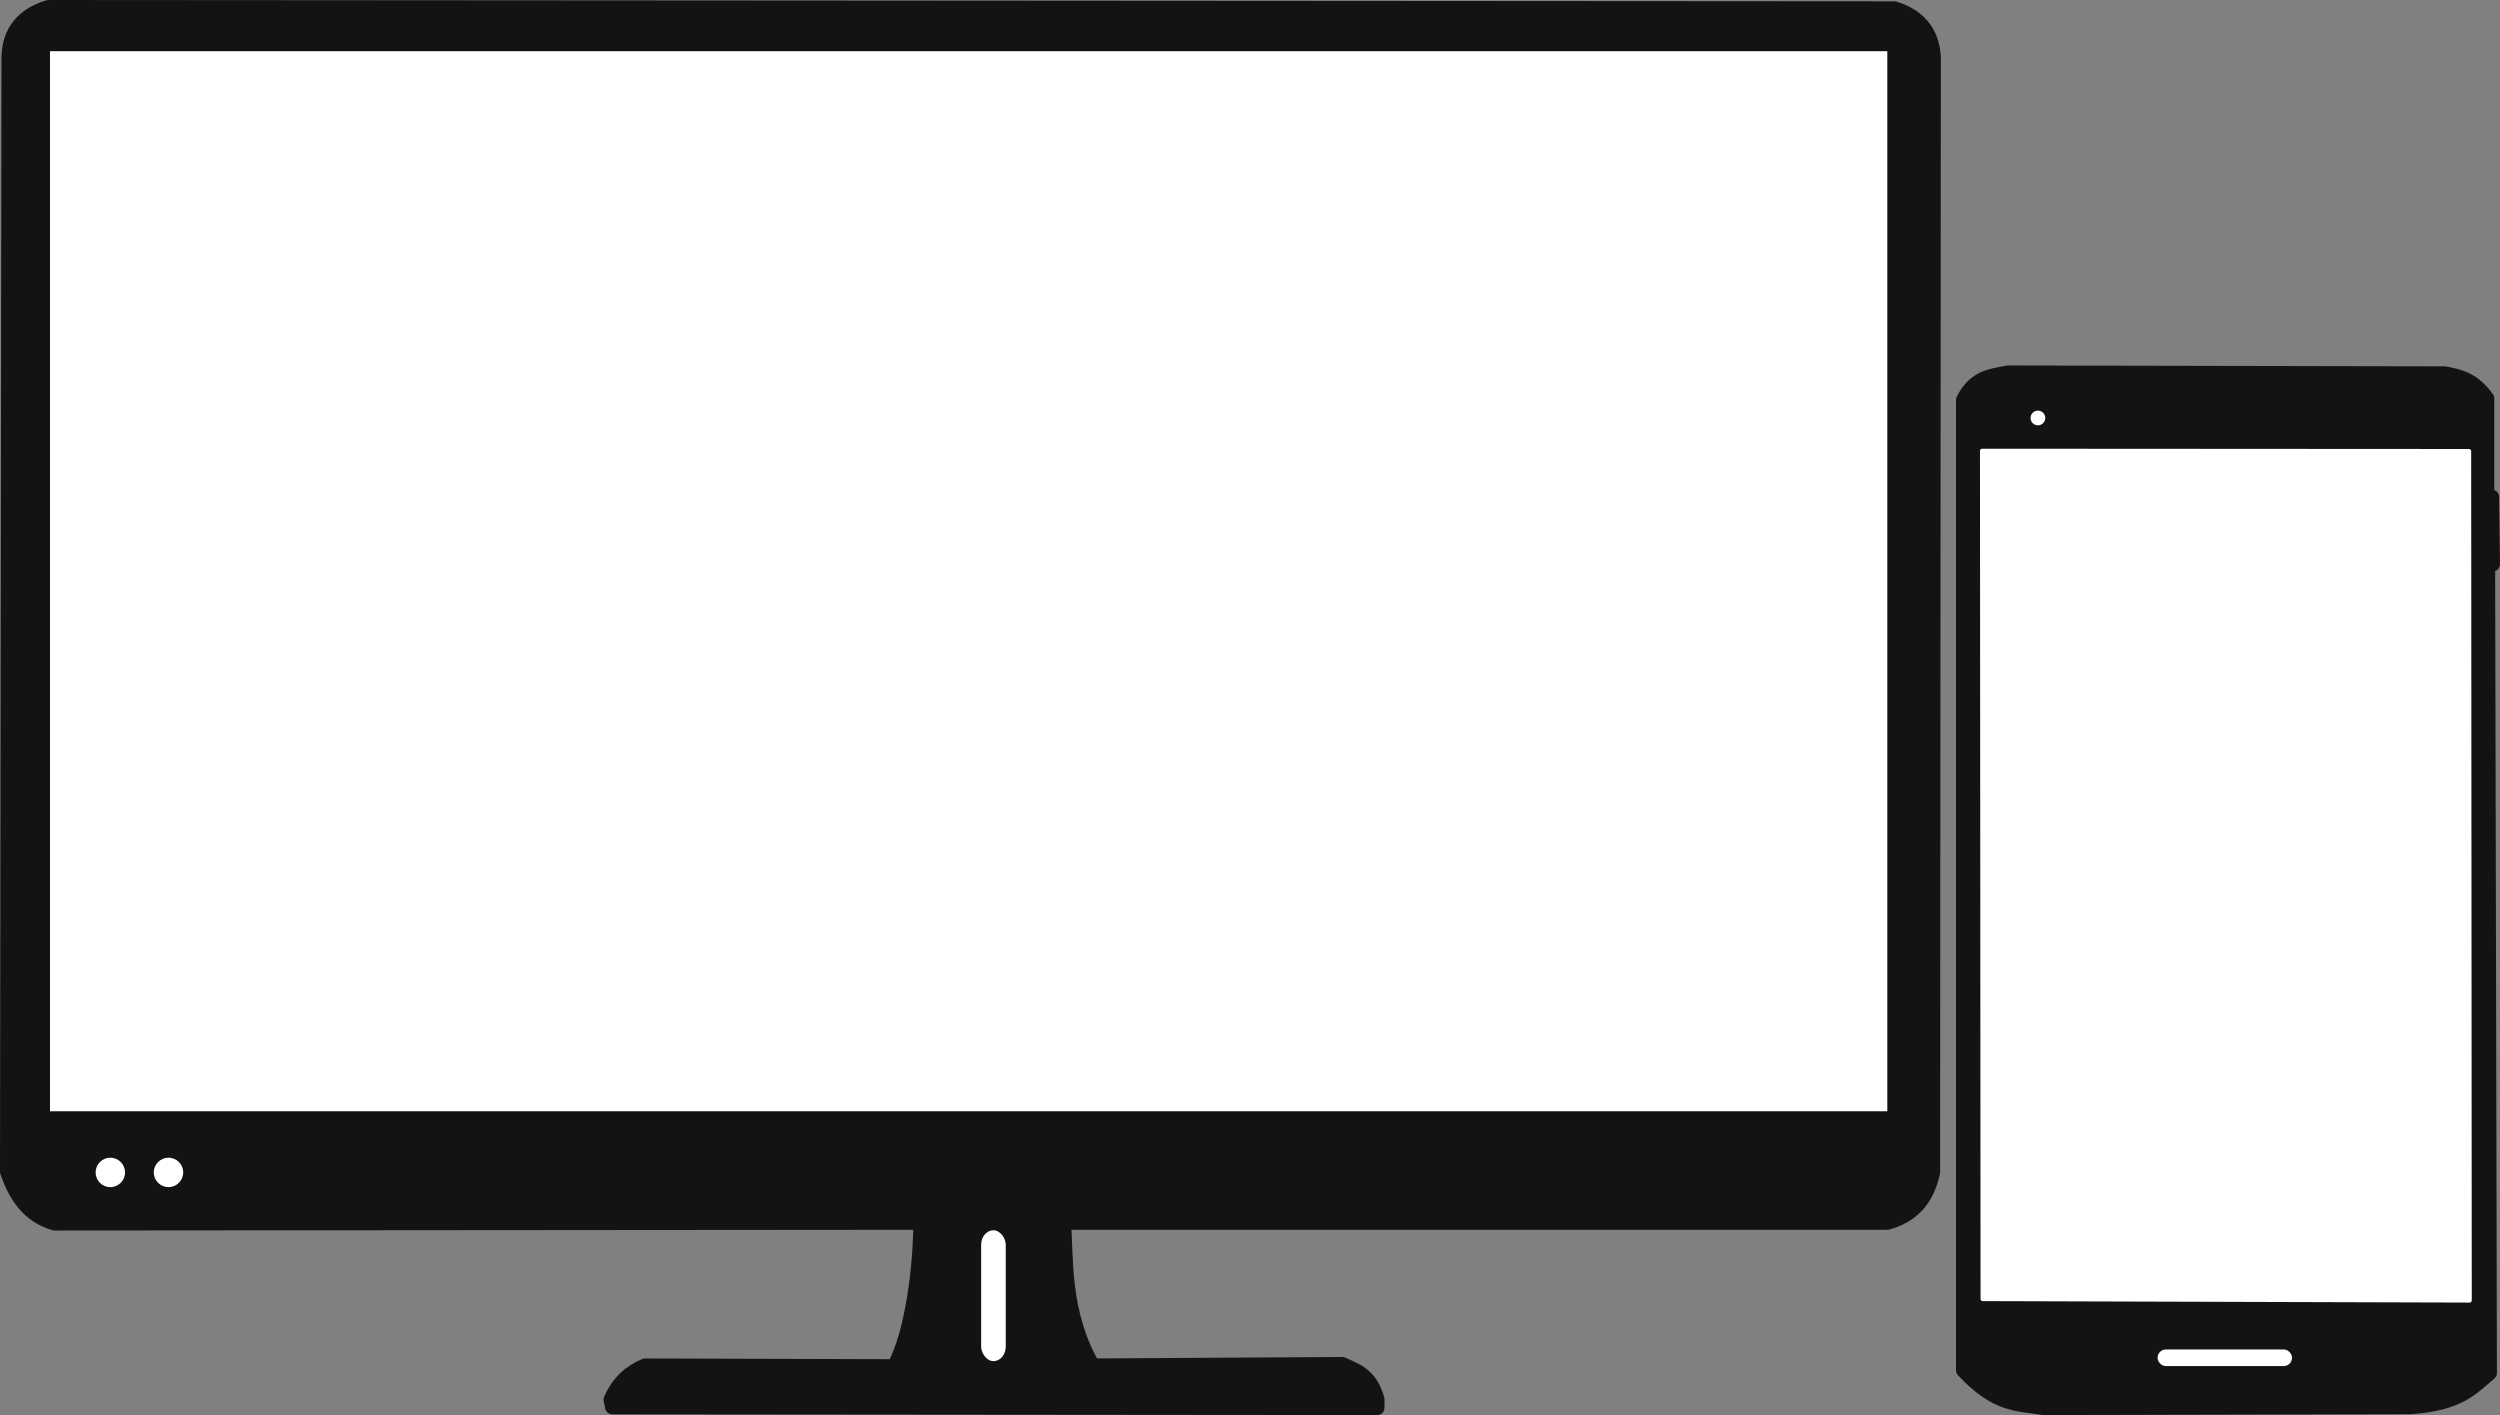 <?xml version="1.0" encoding="UTF-8" standalone="no"?>
<svg
   xmlns:dc="http://purl.org/dc/elements/1.1/"
   xmlns:cc="http://creativecommons.org/ns#"
   xmlns:rdf="http://www.w3.org/1999/02/22-rdf-syntax-ns#"
   xmlns:svg="http://www.w3.org/2000/svg"
   xmlns="http://www.w3.org/2000/svg"
   xmlns:sodipodi="http://sodipodi.sourceforge.net/DTD/sodipodi-0.dtd"
   xmlns:inkscape="http://www.inkscape.org/namespaces/inkscape"
   id="svg8"
   viewBox="0 0 169.99 96.22"
   version="1.1"
   sodipodi:docname="device.svg"
   inkscape:version="0.92.0 r15299"
   width="169.99"
   height="96.22">
  <rect x="0" y="0" width="169.99" height="96.22" fill="#808080" stroke="none"/>
  <defs
     id="defs12" />
  <sodipodi:namedview
     pagecolor="#ffffff"
     bordercolor="#666666"
     borderopacity="1"
     objecttolerance="10"
     gridtolerance="10"
     guidetolerance="10"
     inkscape:pageopacity="0"
     inkscape:pageshadow="2"
     inkscape:window-width="1298"
     inkscape:window-height="745"
     id="namedview10"
     showgrid="false"
     inkscape:zoom="4"
     inkscape:cx="47.305449"
     inkscape:cy="58.029438"
     inkscape:window-x="54"
     inkscape:window-y="-8"
     inkscape:window-maximized="1"
     inkscape:current-layer="svg8"
     fit-margin-top="0"
     fit-margin-left="0"
     fit-margin-right="0"
     fit-margin-bottom="0"
     showguides="false" />
  <g
     id="layer2"
     stroke-miterlimit="5"
     style="stroke:#131313;stroke-linecap:round;stroke-linejoin:round;stroke-miterlimit:5">
    <g
       id="desktop">
      <path
         id="path4499"
         d="m 0.5,79.67 c 0.57,1.67 1.48,3 3.2,3.5 l 58.9,-0.05 c 0,2.86 -0.53,7.5 -1.8,9.8 L 43.86,92.87 c -0.97,0.4 -1.8,1.1 -2.32,2.3 l 0.1,0.5 52,0.05 v -0.58 c -0.48,-1.7 -1.46,-1.93 -2.36,-2.37 l -16.98,0.1 c -2.1,-3.66 -1.78,-7.43 -1.98,-9.75 h 56.03 c 1.47,-0.42 2.62,-1.34 3.07,-3.4 l 0.05,-75.87 c -0.12,-1.77 -1.1,-2.77 -2.65,-3.26 L 3.3,0.5 C 1.5,1.04 0.67,2.2 0.6,3.8 Z"
         inkscape:connector-curvature="0"
         style="fill:#131313;paint-order:fill markers stroke"
         sodipodi:nodetypes="ccccccccccccccccccc" />
      <path
         id="monitor-screen"
         d="m 2.9,2.98 125.93,1.2e-6 0,73.08 H 2.9 Z"
         inkscape:connector-curvature="0"
         style="fill:#ffffff;paint-order:fill markers stroke"
         sodipodi:nodetypes="ccccc" />
    </g>
    <g
       id="g4517">
      <path
         id="nexus"
         d="m 133.5,93.17 c 2.32,2.5 3.8,2.25 5.43,2.55 l 24.95,-0.06 c 3.4,-0.22 4.22,-1.33 5.4,-2.3 l -0.12,-55 h 0.33 l -0.06,-4.57 h -0.33 v -6.7 c -0.95,-1.32 -1.92,-1.5 -2.88,-1.68 l -29.7,-0.06 c -1.08,0.23 -2.2,0.24 -3.02,1.84 z"
         inkscape:connector-curvature="0"
         style="fill:#131313;paint-order:fill markers stroke" />
      <path
         id="nexus-screen"
         d="m 134.78,30.66 33.1,0.02 0.04,57.74 -33.1,-0.1 z"
         inkscape:connector-curvature="0"
         style="fill:#ffffff;stroke:#ffffff;stroke-width:0.3;stroke-miterlimit:5;stroke-dasharray:none;stroke-opacity:1;paint-order:fill markers stroke" />
    </g>
  </g>
  <circle
     style="opacity:1;fill:#ffffff;fill-opacity:1;stroke:none;stroke-width:4.965;stroke-linecap:round;stroke-linejoin:round;stroke-miterlimit:5;stroke-dasharray:none;stroke-opacity:1;paint-order:fill markers stroke"
     id="path4491"
     cx="7.502"
     cy="79.72"
     r="1" />
  <circle
     style="opacity:1;fill:#ffffff;fill-opacity:1;stroke:none;stroke-width:4.965;stroke-linecap:round;stroke-linejoin:round;stroke-miterlimit:5;stroke-dasharray:none;stroke-opacity:1;paint-order:fill markers stroke"
     id="path4491-3"
     cx="11.457"
     cy="79.72"
     r="1" />
  <circle
     style="opacity:1;fill:#ffffff;fill-opacity:1;stroke:none;stroke-width:2.483;stroke-linecap:round;stroke-linejoin:round;stroke-miterlimit:5;stroke-dasharray:none;stroke-opacity:1;paint-order:fill markers stroke"
     id="path4491-5"
     cx="138.57"
     cy="28.421"
     r="0.5" />
  <rect
     style="opacity:1;fill:#0ff000;fill-opacity:0;stroke:none;stroke-width:3.78;stroke-linecap:round;stroke-linejoin:round;stroke-miterlimit:5;stroke-dasharray:none;stroke-opacity:1;paint-order:fill markers stroke"
     id="rect4491"
     width="2.762"
     height="7.366"
     x="66.367"
     y="62.681" />
  <rect
     style="opacity:1;fill:#ffffff;fill-opacity:1;stroke:none;stroke-width:3.78;stroke-linecap:round;stroke-linejoin:round;stroke-miterlimit:5;stroke-dasharray:none;stroke-opacity:1;paint-order:fill markers stroke"
     id="rect4493"
     width="1.673"
     height="8.9"
     x="66.714"
     y="83.653"
     ry="0.987" />
  <rect
     style="opacity:1;fill:#ffffff;fill-opacity:1;stroke:#ffffff;stroke-width:0.3;stroke-linecap:round;stroke-linejoin:round;stroke-miterlimit:5;stroke-dasharray:none;stroke-opacity:1;paint-order:fill markers stroke"
     id="nexus-menu"
     width="8.841"
     height="0.83"
     x="146.857"
     y="91.908"
     ry="0.415" />
</svg>
